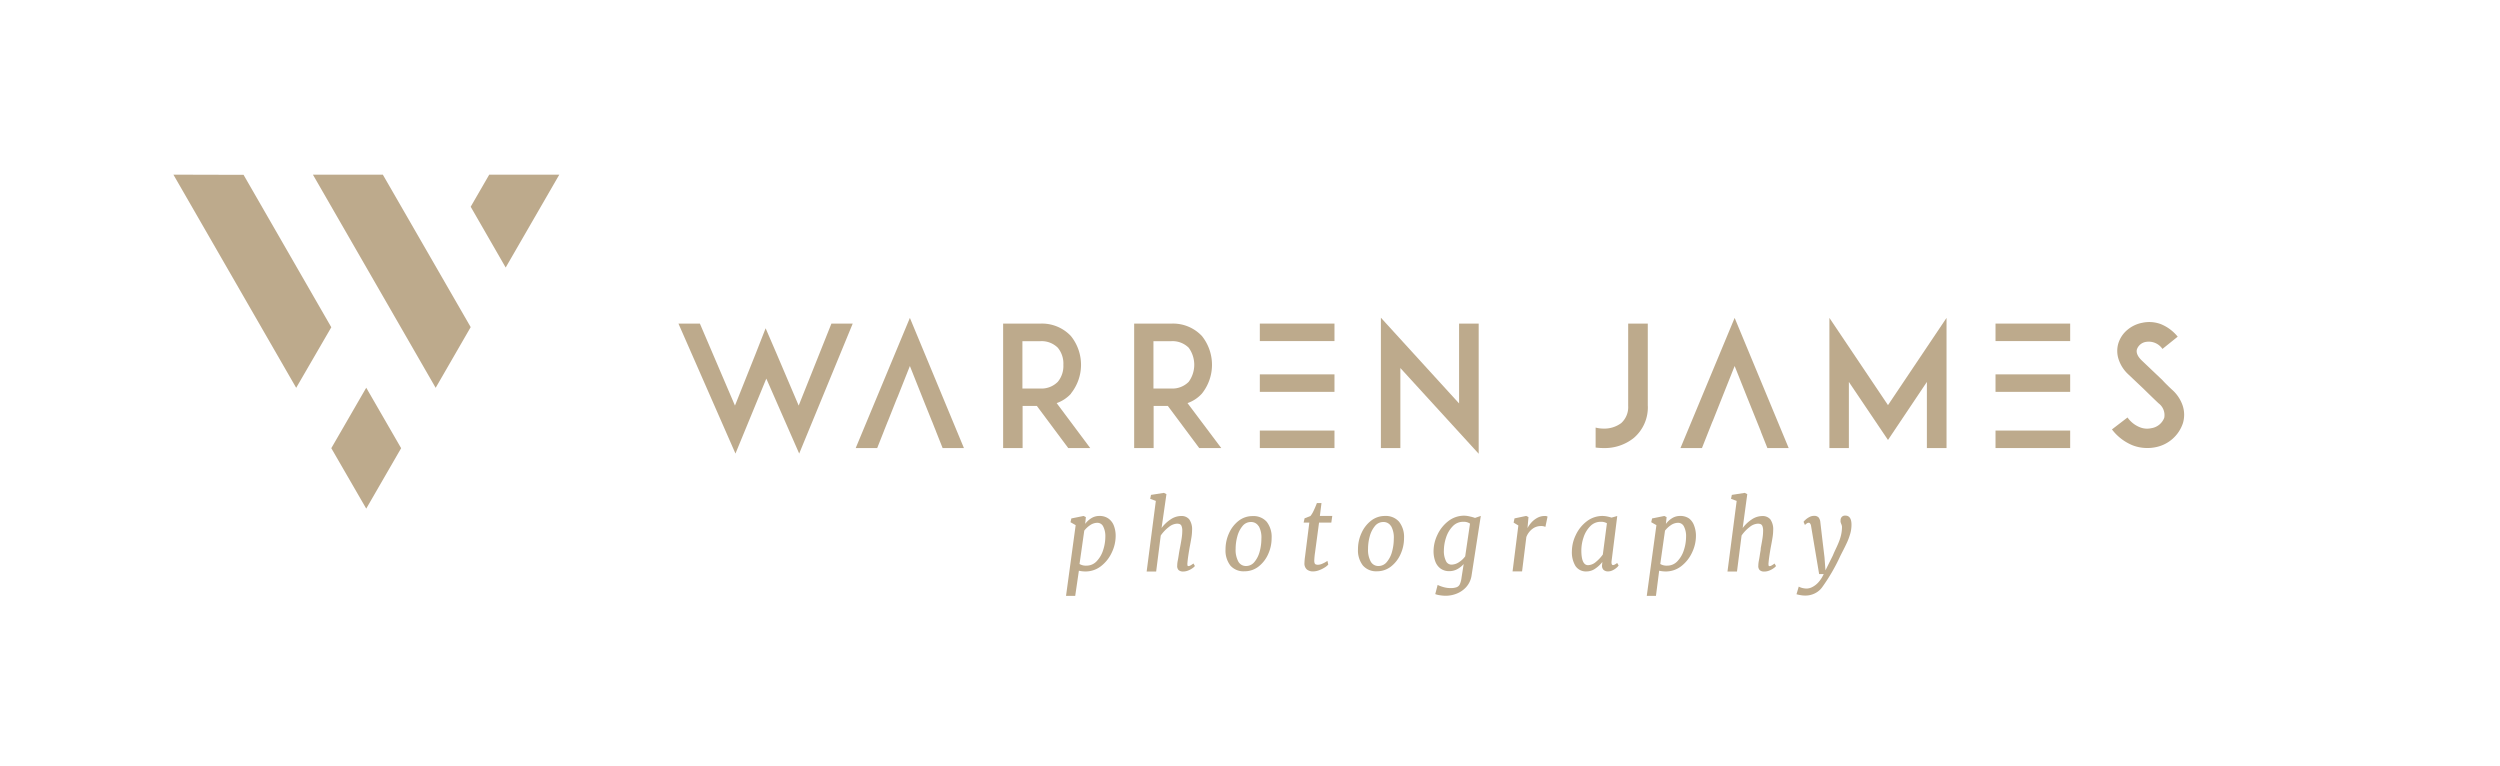 <svg xmlns="http://www.w3.org/2000/svg" viewBox="0 0 544.52 166.83"><title>Artboard 1 copy 2White</title><g id="Layer_1" data-name="Layer 1"><rect x="434.64" y="70.48" width="16.26" height="3.81" style="fill:#bdaa8c"/><rect x="434.64" y="81.54" width="16.26" height="3.81" style="fill:#bdaa8c"/><rect x="434.64" y="93.78" width="16.26" height="3.81" style="fill:#bdaa8c"/><path d="M466.46,78.48c-1.13-1.1-1.17-1.94-1-2.45a2.49,2.49,0,0,1,2-1.57A3.61,3.61,0,0,1,471,76l3.32-2.67a9.13,9.13,0,0,0-3.69-2.74,7.21,7.21,0,0,0-4-.29,7.07,7.07,0,0,0-3.25,1.53,6.19,6.19,0,0,0-2,3,5.81,5.81,0,0,0,.07,3.43,7.73,7.73,0,0,0,2.08,3.25l3.32,3.14c.15.15,2.12,2.08,3.32,3.21A3.18,3.18,0,0,1,471.39,91a3.59,3.59,0,0,1-2.85,2.27,4.17,4.17,0,0,1-2.48-.22,6,6,0,0,1-2.67-2.12L460,93.53A10.72,10.72,0,0,0,464.52,97a8.78,8.78,0,0,0,3.21.58,8.3,8.3,0,0,0,1.64-.15,7.85,7.85,0,0,0,6.1-5.3,6.42,6.42,0,0,0-.07-3.8A8.12,8.12,0,0,0,473,84.8c-.58-.55-1.39-1.32-2-2Z" style="fill:#bdaa8c"/><polygon points="419.69 97.59 423.97 97.59 423.97 69.24 411.22 88.24 398.46 69.24 398.46 97.59 402.7 97.59 402.7 83.19 411.22 95.83 419.69 83.19 419.69 97.59" style="fill:#bdaa8c"/><polygon points="384.95 97.59 389.59 97.59 377.82 69.24 366.02 97.59 370.7 97.59 373 91.78 373.02 91.78 375.08 86.6 375.08 86.6 377.82 79.72 380.45 86.32 383.54 93.99 383.52 93.99 384.95 97.59" style="fill:#bdaa8c"/><path d="M358.9,88.38V70.48h-4.27v17.9a4.71,4.71,0,0,1-1.5,3.76,6.13,6.13,0,0,1-3.87,1.21,6.7,6.7,0,0,1-1.72-.22v4.35a13.12,13.12,0,0,0,1.72.11,10.13,10.13,0,0,0,6.58-2.19,8.76,8.76,0,0,0,3.07-7" style="fill:#bdaa8c"/><polygon points="305.01 80.16 322.07 98.83 322.07 70.48 317.8 70.48 317.8 87.87 300.77 69.2 300.77 97.59 305.01 97.59 305.01 80.16" style="fill:#bdaa8c"/><path d="M258.65,87.8a7.59,7.59,0,0,0,3.14-2.08,10.05,10.05,0,0,0,0-12.53,8.62,8.62,0,0,0-6.76-2.7h-8V97.59h4.24V88.42h3.1l6.83,9.17H266Zm-7.42-3.18V74.32H255a5,5,0,0,1,3.91,1.42,6.3,6.3,0,0,1,0,7.42A5,5,0,0,1,255,84.62Z" style="fill:#bdaa8c"/><path d="M231.61,79.47a5.39,5.39,0,0,1-1.21,3.69,5,5,0,0,1-3.91,1.46h-3.8V74.32h3.8a5,5,0,0,1,3.91,1.42,5.42,5.42,0,0,1,1.21,3.73m1.64,6.25a10,10,0,0,0,0-12.53,8.62,8.62,0,0,0-6.76-2.7h-8V97.59h4.24V88.42h3.11l6.83,9.17h4.79l-7.31-9.79a7.58,7.58,0,0,0,3.14-2.08" style="fill:#bdaa8c"/><polygon points="205.31 97.59 209.95 97.59 198.18 69.24 186.38 97.59 191.06 97.59 192.59 93.73 192.58 93.73 192.97 92.76 193.36 91.78 193.37 91.78 195.43 86.6 195.45 86.6 198.18 79.72 201.47 87.98 201.47 87.98 203 91.78 203.01 91.78 203.54 93.13 203.89 93.99 203.88 93.99 205.31 97.59" style="fill:#bdaa8c"/><polygon points="174.07 98.79 185.73 70.48 181.09 70.48 173.96 88.34 169.14 77.02 166.76 71.5 164.57 77.09 160.08 88.34 152.44 70.48 147.77 70.48 160.19 98.79 166.91 82.46 174.07 98.79" style="fill:#bdaa8c"/><rect x="274.4" y="70.48" width="16.26" height="3.81" style="fill:#bdaa8c"/><rect x="274.4" y="81.54" width="16.26" height="3.81" style="fill:#bdaa8c"/><rect x="274.4" y="93.78" width="16.26" height="3.81" style="fill:#bdaa8c"/><path d="M234.19,129.78h-2l2.1-15.4-1.13-.64.19-.82,2.67-.54.49.25-.15,1.48a4.7,4.7,0,0,1,1.34-1.24,3.21,3.21,0,0,1,1.72-.49,3.3,3.3,0,0,1,2,.56,3.37,3.37,0,0,1,1.19,1.56,6.23,6.23,0,0,1,.39,2.3,8.36,8.36,0,0,1-.81,3.47,8,8,0,0,1-2.33,3,5.47,5.47,0,0,1-3.49,1.2,6.9,6.9,0,0,1-1.38-.16Zm.94-6.94a2.66,2.66,0,0,0,1.49.36,3,3,0,0,0,2.28-1,6.18,6.18,0,0,0,1.39-2.44,9.37,9.37,0,0,0,.46-2.82,4.6,4.6,0,0,0-.46-2.26,1.41,1.41,0,0,0-1.27-.81,2.78,2.78,0,0,0-1.57.51,5.43,5.43,0,0,0-1.29,1.2Z" style="fill:#bdaa8c"/><path d="M257,119.36q.23-1.17.37-2.09a11.09,11.09,0,0,0,.14-1.67,2.72,2.72,0,0,0-.15-1,.77.77,0,0,0-.39-.44,1.72,1.72,0,0,0-.63-.1,3.06,3.06,0,0,0-1.76.73,8.06,8.06,0,0,0-1.76,1.85l-1,7.84h-2.07l2-15.38-1.23-.45.18-.86,2.82-.44.54.28L253,115a7.79,7.79,0,0,1,2-1.89,4.11,4.11,0,0,1,2.27-.72,2.16,2.16,0,0,1,1.76.73,3.76,3.76,0,0,1,.61,2.41,9.84,9.84,0,0,1-.14,1.55q-.14.87-.39,2.15l-.05.29q-.34,2-.42,3a2,2,0,0,0,0,.59c0,.13.1.19.2.19a1,1,0,0,0,.42-.12,5.41,5.41,0,0,0,.68-.45l.32.55a2.16,2.16,0,0,1-.49.45,4.32,4.32,0,0,1-.94.52,2.93,2.93,0,0,1-1.13.23,1.43,1.43,0,0,1-1-.32,1.26,1.26,0,0,1-.29-1q0-.49.12-1.08t.26-1.57l.12-.7Z" style="fill:#bdaa8c"/><path d="M275.9,113.65a5.36,5.36,0,0,1,1.07,3.56,8.36,8.36,0,0,1-.77,3.52,7,7,0,0,1-2.12,2.7,4.9,4.9,0,0,1-3,1A3.8,3.8,0,0,1,268,123.2a5.35,5.35,0,0,1-1.07-3.56,8.36,8.36,0,0,1,.77-3.52,7,7,0,0,1,2.12-2.71,4.86,4.86,0,0,1,3-1A3.81,3.81,0,0,1,275.9,113.65Zm-1.74,1a1.88,1.88,0,0,0-1.71-.95,2.3,2.3,0,0,0-1.83.89,5.86,5.86,0,0,0-1.12,2.24,10.23,10.23,0,0,0-.37,2.73,5.34,5.34,0,0,0,.57,2.72,1.87,1.87,0,0,0,1.71,1,2.32,2.32,0,0,0,1.83-.9,5.81,5.81,0,0,0,1.13-2.26,10.5,10.5,0,0,0,.37-2.75A5.15,5.15,0,0,0,274.17,114.6Z" style="fill:#bdaa8c"/><path d="M285.18,113.83h-1.24l.21-.94,1.28-.5a5.42,5.42,0,0,0,.69-1.15q.38-.79.71-1.67h1l-.35,2.81h2.7l-.21,1.45h-2.67l-.86,6.42a16.09,16.09,0,0,0-.18,1.81,1.82,1.82,0,0,0,.07.59.47.47,0,0,0,.25.28,1.38,1.38,0,0,0,.54.08,2.57,2.57,0,0,0,1-.28,5.17,5.17,0,0,0,1-.57l.19.8a3.33,3.33,0,0,1-.81.66,6.35,6.35,0,0,1-1.24.6,3.71,3.71,0,0,1-1.24.24,2.1,2.1,0,0,1-1.38-.43,1.73,1.73,0,0,1-.52-1.41,12.2,12.2,0,0,1,.13-1.41Z" style="fill:#bdaa8c"/><path d="M304.74,113.65a5.36,5.36,0,0,1,1.07,3.56,8.36,8.36,0,0,1-.77,3.52,7,7,0,0,1-2.12,2.7,4.9,4.9,0,0,1-3,1,3.8,3.8,0,0,1-3.07-1.26,5.35,5.35,0,0,1-1.07-3.56,8.36,8.36,0,0,1,.77-3.52,7,7,0,0,1,2.12-2.71,4.86,4.86,0,0,1,3-1A3.81,3.81,0,0,1,304.74,113.65Zm-1.74,1a1.88,1.88,0,0,0-1.71-.95,2.3,2.3,0,0,0-1.83.89,5.86,5.86,0,0,0-1.12,2.24,10.23,10.23,0,0,0-.37,2.73,5.34,5.34,0,0,0,.57,2.72,1.87,1.87,0,0,0,1.71,1,2.32,2.32,0,0,0,1.83-.9,5.81,5.81,0,0,0,1.13-2.26,10.5,10.5,0,0,0,.37-2.75A5.15,5.15,0,0,0,303,114.6Z" style="fill:#bdaa8c"/><path d="M320.18,112.5a7.49,7.49,0,0,1,1.09.31l1.26-.44-2,12.91a4.8,4.8,0,0,1-1.15,2.55,5.5,5.5,0,0,1-2.11,1.47,6.49,6.49,0,0,1-2.35.46,7.92,7.92,0,0,1-1.31-.11,4.4,4.4,0,0,1-1-.25l.52-2a7.39,7.39,0,0,0,1.29.48,5.48,5.48,0,0,0,1.49.21,3.85,3.85,0,0,0,1.36-.19,1.29,1.29,0,0,0,.69-.64,5,5,0,0,0,.37-1.41l.47-3a5,5,0,0,1-1.38,1.11,3.58,3.58,0,0,1-1.75.44,3.15,3.15,0,0,1-1.9-.56,3.33,3.33,0,0,1-1.15-1.55,6.42,6.42,0,0,1-.38-2.3,8.29,8.29,0,0,1,.82-3.46,8,8,0,0,1,2.36-3,5.6,5.6,0,0,1,3.55-1.21A5.67,5.67,0,0,1,320.18,112.5Zm0,1.55a2.39,2.39,0,0,0-1.46-.4,3.11,3.11,0,0,0-2.33,1,6.23,6.23,0,0,0-1.43,2.45,9.12,9.12,0,0,0-.47,2.81,4.82,4.82,0,0,0,.44,2.26,1.32,1.32,0,0,0,1.19.81,3,3,0,0,0,1.67-.54,5.16,5.16,0,0,0,1.34-1.26Z" style="fill:#bdaa8c"/><path d="M329.68,113.83l.19-.92,2.55-.54.5.25-.22,2.4a5.74,5.74,0,0,1,.78-1.13,4.83,4.83,0,0,1,1.29-1.06,3.3,3.3,0,0,1,1.67-.44,1,1,0,0,1,.63.13l-.47,2.24a2.25,2.25,0,0,0-1.07-.18,3,3,0,0,0-1.7.57,4.06,4.06,0,0,0-1.38,1.82l-.93,7.48h-2.07l1.26-10Z" style="fill:#bdaa8c"/><path d="M350,112.48a8.7,8.7,0,0,1,1,.26l1.25-.35L351,122.32a1.72,1.72,0,0,0,0,.21.74.74,0,0,0,.09.41.27.27,0,0,0,.23.14.85.85,0,0,0,.36-.1,3.49,3.49,0,0,0,.55-.36l.32.54a2.12,2.12,0,0,1-.44.49,3.81,3.81,0,0,1-.85.56,2.33,2.33,0,0,1-1,.25,1.44,1.44,0,0,1-1-.34,1.29,1.29,0,0,1-.32-1.06l.07-.66a6.78,6.78,0,0,1-1.58,1.47,3.27,3.27,0,0,1-1.83.59,2.73,2.73,0,0,1-2.45-1.18,5.8,5.8,0,0,1-.78-3.23,8.29,8.29,0,0,1,.82-3.46,8,8,0,0,1,2.36-3,5.6,5.6,0,0,1,3.55-1.21A5.53,5.53,0,0,1,350,112.48Zm0,1.49a2.49,2.49,0,0,0-1.34-.32,3.13,3.13,0,0,0-2.33,1,6.16,6.16,0,0,0-1.43,2.43,9,9,0,0,0-.47,2.81q0,3.21,1.47,3.21a2.72,2.72,0,0,0,1.7-.71,8.13,8.13,0,0,0,1.51-1.61Z" style="fill:#bdaa8c"/><path d="M360.68,129.78h-2l2.1-15.4-1.13-.64.19-.82,2.67-.54.49.25-.15,1.48a4.7,4.7,0,0,1,1.34-1.24,3.21,3.21,0,0,1,1.72-.49,3.3,3.3,0,0,1,2,.56A3.37,3.37,0,0,1,369,114.5a6.23,6.23,0,0,1,.39,2.3,8.36,8.36,0,0,1-.81,3.47,8,8,0,0,1-2.33,3,5.47,5.47,0,0,1-3.49,1.2,6.9,6.9,0,0,1-1.38-.16Zm.94-6.94a2.66,2.66,0,0,0,1.49.36,3,3,0,0,0,2.28-1,6.18,6.18,0,0,0,1.39-2.44,9.37,9.37,0,0,0,.46-2.82,4.6,4.6,0,0,0-.46-2.26,1.41,1.41,0,0,0-1.27-.81,2.78,2.78,0,0,0-1.57.51,5.43,5.43,0,0,0-1.29,1.2Z" style="fill:#bdaa8c"/><path d="M383.51,119.36q.23-1.17.37-2.09a11.09,11.09,0,0,0,.14-1.67,2.72,2.72,0,0,0-.15-1,.77.77,0,0,0-.39-.44,1.72,1.72,0,0,0-.63-.1,3.06,3.06,0,0,0-1.76.73,8.06,8.06,0,0,0-1.76,1.85l-1,7.84h-2.07l2-15.38-1.23-.45.18-.86,2.82-.44.54.28-1,7.38a7.79,7.79,0,0,1,2-1.89,4.11,4.11,0,0,1,2.27-.72,2.16,2.16,0,0,1,1.76.73,3.76,3.76,0,0,1,.61,2.41,9.84,9.84,0,0,1-.14,1.55q-.14.87-.39,2.15l-.05.29q-.34,2-.42,3a2,2,0,0,0,0,.59c0,.13.1.19.2.19a1,1,0,0,0,.42-.12,5.41,5.41,0,0,0,.68-.45l.32.55a2.16,2.16,0,0,1-.49.45,4.32,4.32,0,0,1-.94.52,2.93,2.93,0,0,1-1.13.23,1.43,1.43,0,0,1-1-.32,1.26,1.26,0,0,1-.29-1q0-.49.12-1.08t.26-1.57l.12-.7Z" style="fill:#bdaa8c"/><path d="M394.23,114a.31.31,0,0,0-.26-.14.78.78,0,0,0-.33.08,2.31,2.31,0,0,0-.51.41l-.3-.69a2.84,2.84,0,0,1,.46-.49,4,4,0,0,1,.82-.56,2.07,2.07,0,0,1,1-.25,1.27,1.27,0,0,1,1,.35,2,2,0,0,1,.38,1.07l.42,3.61.48,4,.21,2.84,1.61-3.24q.27-.66.61-1.37.48-1,.75-1.71a9.76,9.76,0,0,0,.45-1.48,7.61,7.61,0,0,0,.18-1.68,1.7,1.7,0,0,0-.18-.66q-.09-.25-.13-.39a1.1,1.1,0,0,1,0-.31,1.08,1.08,0,0,1,.28-.82,1,1,0,0,1,.75-.27q1.35,0,1.35,2a7.15,7.15,0,0,1-.29,2,13.56,13.56,0,0,1-.71,1.91q-.41.89-1.07,2.16l-.35.69a40.67,40.67,0,0,1-4,6.89,4.27,4.27,0,0,1-1.46,1.24,4.65,4.65,0,0,1-2.29.53,6,6,0,0,1-.91-.09,6.53,6.53,0,0,1-.9-.2l.49-1.66.28.13a3,3,0,0,0,.64.2,3.92,3.92,0,0,0,.84.09,2.75,2.75,0,0,0,1.16-.31,4.59,4.59,0,0,0,1.32-1,6.94,6.94,0,0,0,1.2-1.85h-1l-1.78-10.61A1.11,1.11,0,0,0,394.23,114Z" style="fill:#bdaa8c"/></g><g id="Layer_4" data-name="Layer 4"><polygon points="64.51 84.47 72.16 71.28 53.05 38.08 37.77 38.04 64.51 84.47" style="fill:#bdaa8c"/><polygon points="94.89 84.47 102.52 71.25 83.39 38.05 68.16 38.05 94.89 84.47" style="fill:#bdaa8c"/><polygon points="110.14 58.27 121.82 38.04 106.56 38.04 102.52 45.03 110.14 58.27" style="fill:#bdaa8c"/><polygon points="87.37 97.62 79.77 110.78 72.16 97.62 79.77 84.45 87.37 97.62" style="fill:#bdaa8c"/></g></svg>